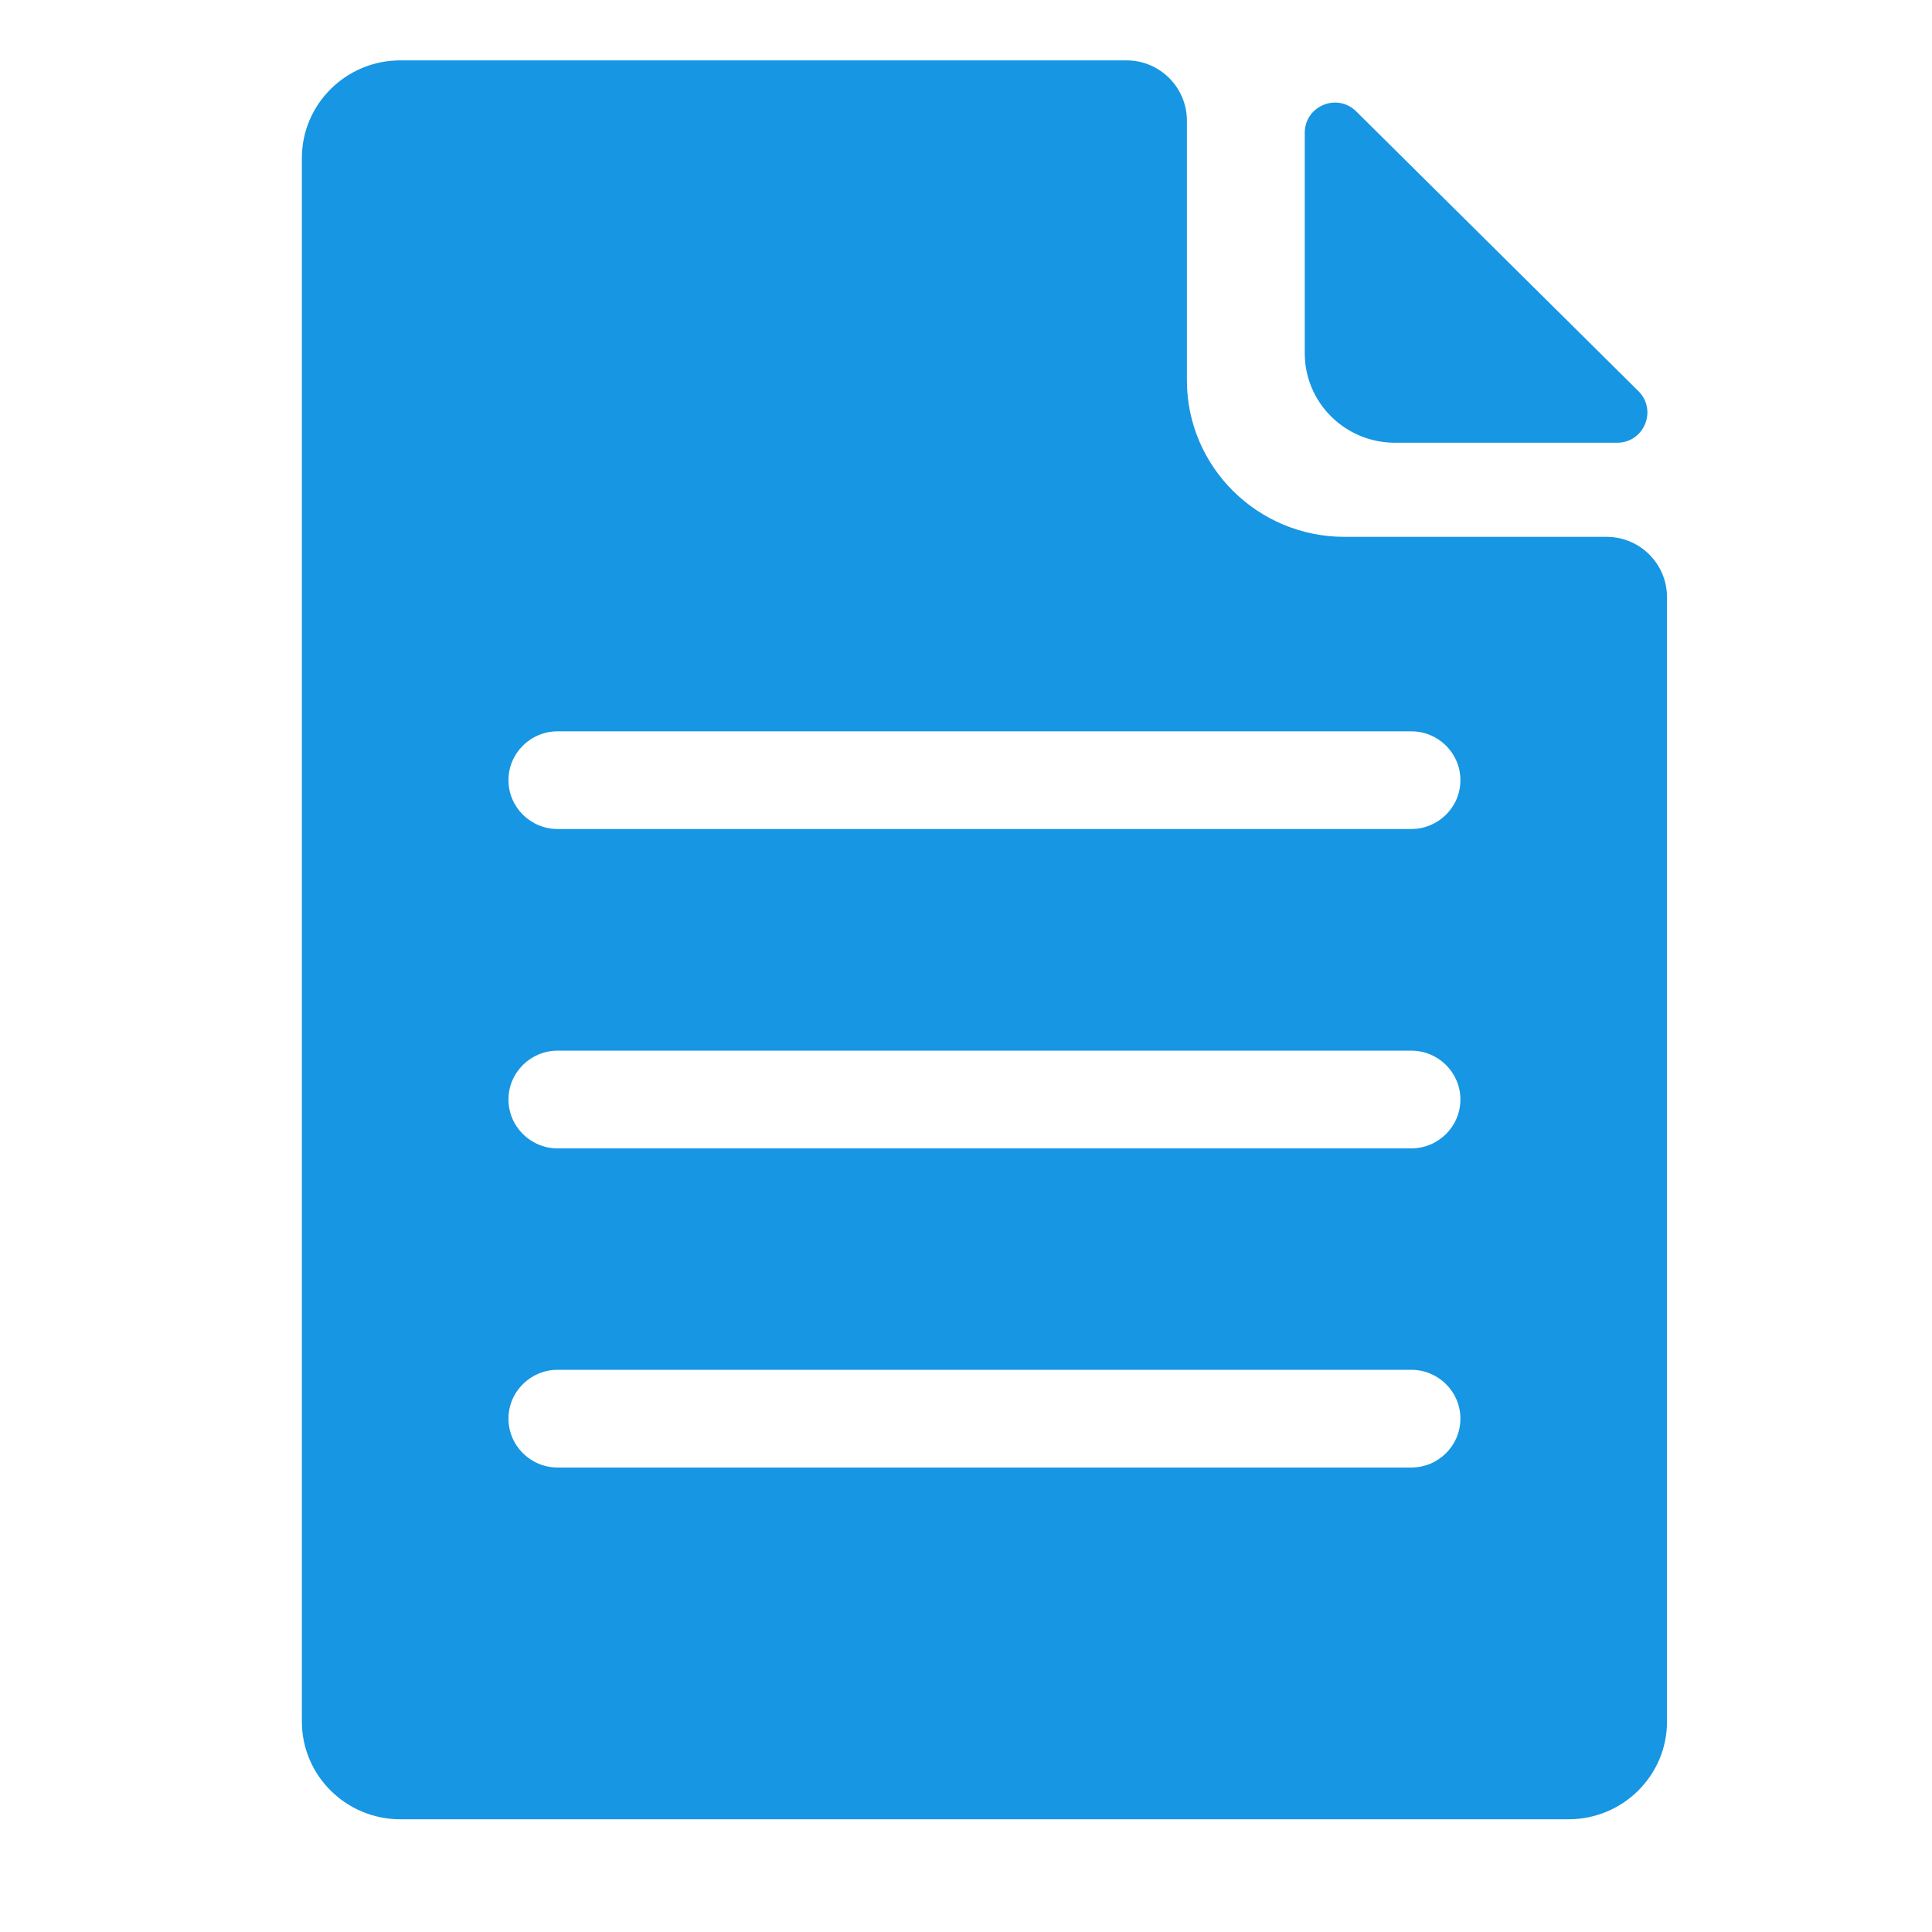 <svg width="32" height="32" viewBox="0 0 32 32" fill="none" xmlns="http://www.w3.org/2000/svg">
<path d="M19.659 6.302V2C19.659 1.448 19.211 1 18.659 1H6.631C5.731 1 5 1.725 5 2.619V28.515C5 29.408 5.731 30.133 6.631 30.133H25.98C26.88 30.133 27.611 29.408 27.611 28.515V9.892C27.611 9.34 27.163 8.892 26.611 8.892H22.268C20.829 8.892 19.659 7.73 19.659 6.302ZM23.374 24.307H9.237C8.787 24.307 8.422 23.944 8.422 23.497C8.422 23.051 8.787 22.688 9.237 22.688H23.374C23.824 22.688 24.189 23.051 24.189 23.497C24.189 23.944 23.824 24.307 23.374 24.307ZM23.374 19.021H9.237C8.787 19.021 8.422 18.658 8.422 18.211C8.422 17.765 8.787 17.402 9.237 17.402H23.374C23.824 17.402 24.189 17.765 24.189 18.211C24.189 18.658 23.824 19.021 23.374 19.021ZM24.189 12.922C24.189 13.369 23.824 13.731 23.374 13.731H9.237C8.787 13.731 8.422 13.369 8.422 12.922C8.422 12.475 8.787 12.113 9.237 12.113H23.374C23.824 12.113 24.189 12.475 24.189 12.922Z" fill="#1796E3"/>
<path d="M23.105 7.333H26.785C27.232 7.333 27.454 6.793 27.137 6.478L22.463 1.845C22.147 1.532 21.611 1.755 21.611 2.2V5.852C21.611 6.67 22.28 7.333 23.105 7.333Z" fill="#1796E3"/>
</svg>
